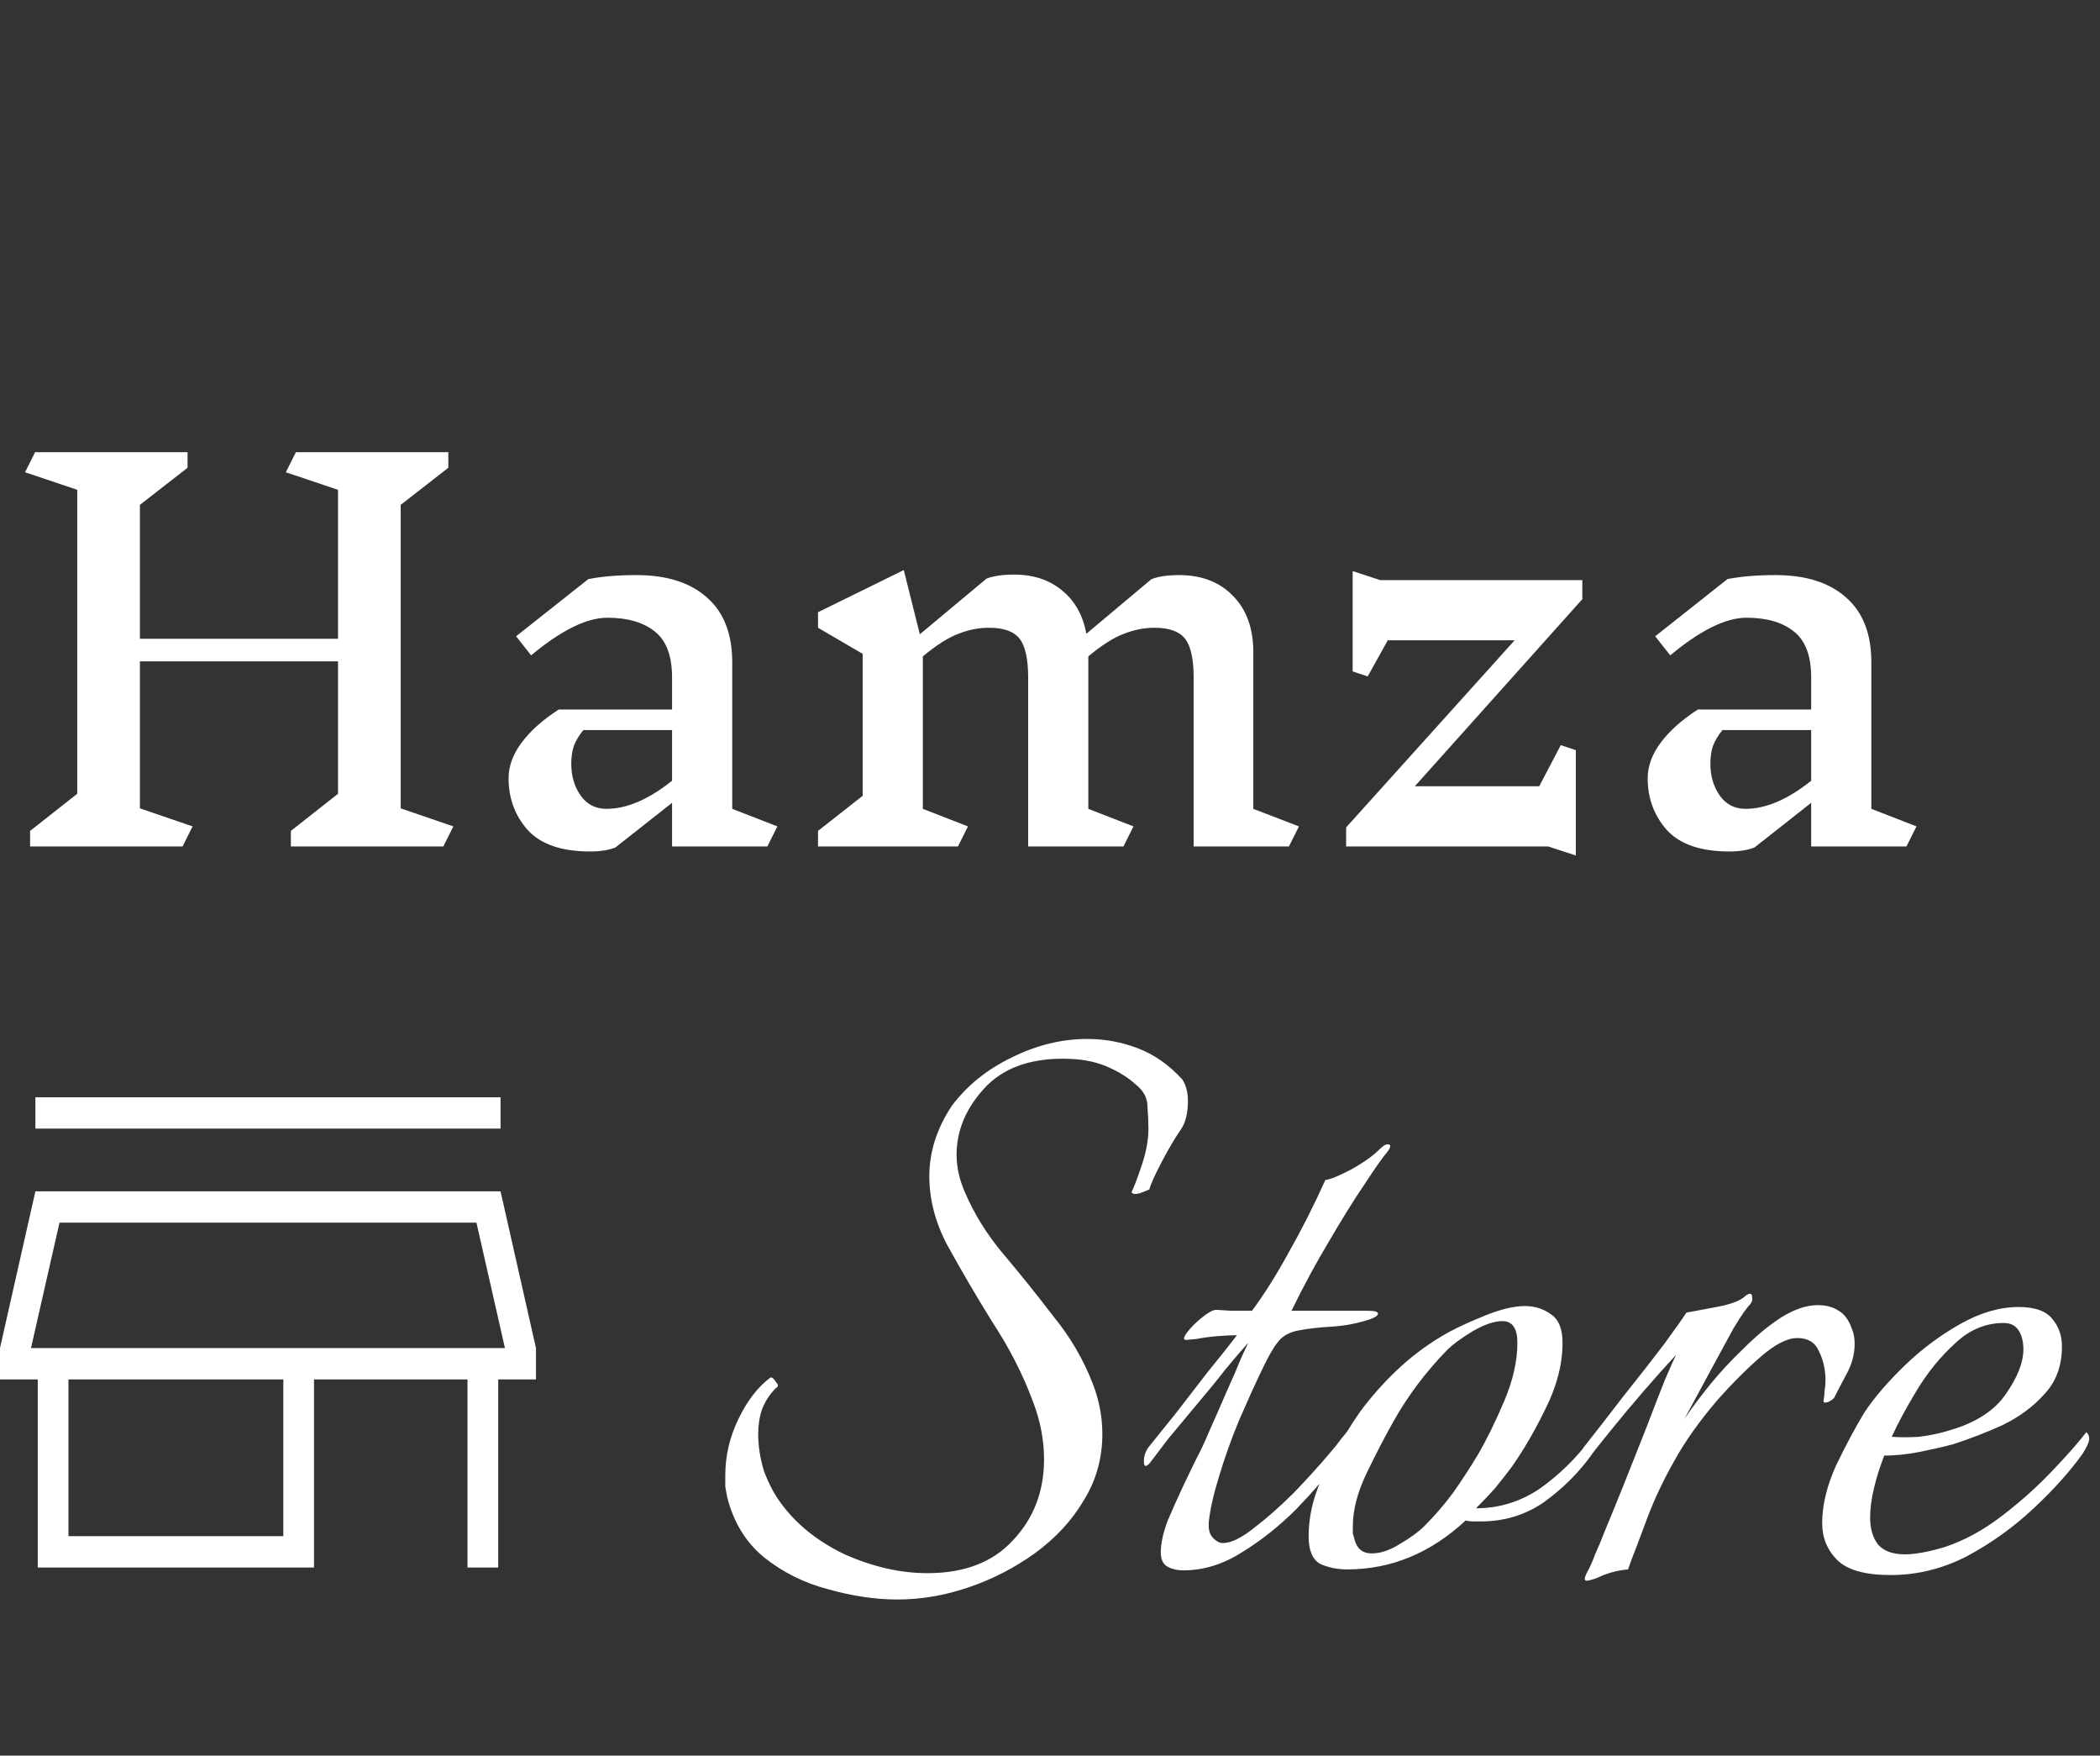 <svg width="67" height="56" viewBox="0 0 67 56" fill="none" xmlns="http://www.w3.org/2000/svg">
<rect x="0" y="0" width="67" height="56" fill="#333333" stroke="none"/>
<path d="M14.144 27H9.28V26.504L10.784 25.32V21.096H4.464V25.784L6.144 26.36L5.824 27H0.96V26.504L2.464 25.32V15.624L0.8 15.064L1.12 14.424H5.984V14.92L4.464 16.104V20.376H10.784V15.624L9.12 15.064L9.44 14.424H14.304V14.92L12.784 16.104V25.784L14.464 26.36L14.144 27ZM24.482 27H21.442V25.608L19.634 27.032C19.42 27.117 19.154 27.16 18.834 27.16C17.916 27.16 17.25 26.931 16.834 26.472C16.428 26.013 16.226 25.464 16.226 24.824C16.226 24.44 16.364 24.061 16.642 23.688C16.919 23.315 17.314 22.963 17.826 22.632H21.442V21.608C21.442 20.915 21.255 20.424 20.882 20.136C20.519 19.848 20.018 19.704 19.378 19.704C18.716 19.704 17.906 20.104 16.946 20.904L16.466 20.296L18.77 18.472C19.196 18.387 19.708 18.344 20.306 18.344C21.276 18.344 22.028 18.584 22.562 19.064C23.095 19.533 23.362 20.221 23.362 21.128V25.8L24.802 26.36L24.482 27ZM19.346 25.8C19.996 25.8 20.695 25.501 21.442 24.904V23.288H18.61C18.471 23.459 18.37 23.629 18.306 23.8C18.252 23.971 18.226 24.157 18.226 24.36C18.226 24.755 18.327 25.096 18.53 25.384C18.732 25.661 19.004 25.8 19.346 25.8ZM41.123 27H38.083V21.608C38.083 21.021 37.992 20.611 37.811 20.376C37.63 20.141 37.304 20.024 36.835 20.024C36.505 20.024 36.179 20.088 35.859 20.216C35.539 20.333 35.16 20.573 34.723 20.936V25.8L36.163 26.36L35.843 27H32.803V21.608C32.803 21.021 32.712 20.611 32.531 20.376C32.35 20.141 32.025 20.024 31.555 20.024C31.224 20.024 30.899 20.088 30.579 20.216C30.259 20.333 29.881 20.573 29.443 20.936V25.8L30.883 26.36L30.563 27H26.099V26.504L27.523 25.384V20.856L26.099 20.024V19.528L28.835 18.184L29.347 20.232L31.475 18.456C31.699 18.371 31.992 18.328 32.355 18.328C32.974 18.328 33.486 18.499 33.891 18.84C34.297 19.171 34.553 19.629 34.659 20.216L36.739 18.472C36.963 18.387 37.257 18.344 37.619 18.344C38.344 18.344 38.92 18.568 39.347 19.016C39.774 19.453 39.987 20.051 39.987 20.808V25.8L41.443 26.36L41.123 27ZM49.108 25.08L49.796 23.768L50.276 23.928V27.288L49.396 27H42.948V26.392L48.324 20.424H44.276L43.636 21.576L43.156 21.416V18.216L44.036 18.504H50.484V19.112L45.14 25.08H49.108ZM60.825 27H57.785V25.608L55.977 27.032C55.764 27.117 55.497 27.16 55.177 27.16C54.26 27.16 53.593 26.931 53.177 26.472C52.772 26.013 52.569 25.464 52.569 24.824C52.569 24.44 52.708 24.061 52.985 23.688C53.263 23.315 53.657 22.963 54.169 22.632H57.785V21.608C57.785 20.915 57.599 20.424 57.225 20.136C56.863 19.848 56.361 19.704 55.721 19.704C55.06 19.704 54.249 20.104 53.289 20.904L52.809 20.296L55.113 18.472C55.54 18.387 56.052 18.344 56.649 18.344C57.62 18.344 58.372 18.584 58.905 19.064C59.439 19.533 59.705 20.221 59.705 21.128V25.8L61.145 26.36L60.825 27ZM55.689 25.8C56.34 25.8 57.039 25.501 57.785 24.904V23.288H54.953C54.815 23.459 54.713 23.629 54.649 23.8C54.596 23.971 54.569 24.157 54.569 24.36C54.569 24.755 54.671 25.096 54.873 25.384C55.076 25.661 55.348 25.8 55.689 25.8Z" fill="white"/>
<path d="M28.63 51.02C27.93 51.02 27.19 50.91 26.41 50.69C25.65 50.49 24.97 50.15 24.37 49.67C23.79 49.19 23.4 48.55 23.2 47.75C23.18 47.65 23.16 47.54 23.14 47.42C23.14 47.3 23.14 47.18 23.14 47.06C23.14 46.44 23.28 45.84 23.56 45.26C23.84 44.68 24.18 44.24 24.58 43.94H24.61C24.65 43.94 24.7 43.99 24.76 44.09C24.84 44.17 24.84 44.23 24.76 44.27C24.56 44.47 24.41 44.7 24.31 44.96C24.23 45.2 24.19 45.46 24.19 45.74C24.19 46.12 24.25 46.51 24.37 46.91C24.51 47.29 24.68 47.62 24.88 47.9C25.38 48.6 26.07 49.16 26.95 49.58C27.85 49.98 28.73 50.18 29.59 50.18C30.77 50.18 31.68 49.83 32.32 49.13C32.98 48.43 33.31 47.57 33.31 46.55C33.31 45.93 33.19 45.31 32.95 44.69C32.63 43.83 32.2 42.99 31.66 42.17C31.14 41.33 30.66 40.51 30.22 39.71C29.84 38.99 29.65 38.26 29.65 37.52C29.65 36.74 29.89 35.99 30.37 35.27C30.85 34.63 31.48 34.12 32.26 33.74C33.06 33.34 33.87 33.14 34.69 33.14C35.25 33.14 35.79 33.24 36.31 33.44C36.83 33.64 37.3 33.97 37.72 34.43C37.84 34.61 37.9 34.84 37.9 35.12C37.9 35.52 37.82 35.83 37.66 36.05C37.48 36.31 37.28 36.65 37.06 37.07C36.84 37.49 36.71 37.78 36.67 37.94C36.63 37.96 36.53 38 36.37 38.06C36.23 38.1 36.14 38.09 36.1 38.03C36.18 37.87 36.29 37.58 36.43 37.16C36.57 36.74 36.64 36.36 36.64 36.02C36.64 35.8 36.63 35.56 36.61 35.3C36.61 35.02 36.48 34.78 36.22 34.58C35.98 34.36 35.67 34.17 35.29 34.01C34.91 33.85 34.45 33.77 33.91 33.77C32.81 33.77 31.97 34.09 31.39 34.73C30.81 35.37 30.52 36.07 30.52 36.83C30.52 37.21 30.6 37.59 30.76 37.97C31.06 38.69 31.48 39.37 32.02 40.01C32.56 40.65 33.09 41.31 33.61 41.99C34.15 42.65 34.57 43.37 34.87 44.15C35.07 44.67 35.17 45.2 35.17 45.74C35.17 46.52 34.97 47.23 34.57 47.87C34.19 48.51 33.67 49.07 33.01 49.55C32.37 50.01 31.67 50.37 30.91 50.63C30.15 50.89 29.39 51.02 28.63 51.02ZM37.755 50.09C37.555 50.09 37.385 50.05 37.245 49.97C37.105 49.89 37.035 49.74 37.035 49.52C37.035 49.24 37.105 48.91 37.245 48.53C37.405 48.15 37.575 47.77 37.755 47.39C37.935 47.01 38.085 46.7 38.205 46.46C38.305 46.28 38.435 46 38.595 45.62C38.775 45.22 38.955 44.81 39.135 44.39C39.335 43.95 39.495 43.58 39.615 43.28C39.755 42.98 39.825 42.83 39.825 42.83C39.645 43.03 39.405 43.31 39.105 43.67C38.825 44.03 38.515 44.41 38.175 44.81C37.855 45.19 37.555 45.55 37.275 45.89C37.015 46.23 36.825 46.48 36.705 46.64C36.645 46.72 36.595 46.76 36.555 46.76C36.515 46.76 36.495 46.71 36.495 46.61C36.495 46.45 36.545 46.3 36.645 46.16C36.885 45.86 37.175 45.5 37.515 45.08C37.855 44.64 38.195 44.2 38.535 43.76C38.895 43.32 39.205 42.93 39.465 42.59C39.305 42.59 39.095 42.6 38.835 42.62C38.595 42.64 38.375 42.67 38.175 42.71C37.975 42.73 37.865 42.74 37.845 42.74C37.745 42.74 37.755 42.66 37.875 42.5C37.995 42.34 38.155 42.18 38.355 42.02C38.555 41.86 38.705 41.78 38.805 41.78C38.825 41.78 38.985 41.79 39.285 41.81C39.585 41.81 39.805 41.81 39.945 41.81C40.345 41.27 40.735 40.65 41.115 39.95C41.515 39.25 41.905 38.48 42.285 37.64C42.445 37.62 42.715 37.51 43.095 37.31C43.495 37.09 43.805 36.87 44.025 36.65C44.125 36.55 44.205 36.5 44.265 36.5C44.385 36.5 44.385 36.58 44.265 36.74C44.125 36.9 43.885 37.24 43.545 37.76C43.205 38.26 42.825 38.87 42.405 39.59C41.985 40.29 41.585 41.03 41.205 41.81H43.635C43.855 41.81 43.965 41.84 43.965 41.9C43.965 41.98 43.815 42.06 43.515 42.14C43.175 42.24 42.815 42.3 42.435 42.32C42.075 42.34 41.735 42.38 41.415 42.44C41.115 42.5 40.895 42.63 40.755 42.83C40.635 42.97 40.465 43.27 40.245 43.73C40.025 44.19 39.785 44.72 39.525 45.32C39.285 45.9 39.075 46.49 38.895 47.09C38.715 47.67 38.605 48.16 38.565 48.56V48.68C38.565 48.84 38.615 48.97 38.715 49.07C38.815 49.17 38.915 49.22 39.015 49.22C39.275 49.22 39.605 49.06 40.005 48.74C40.425 48.42 40.855 48.04 41.295 47.6C41.735 47.14 42.115 46.72 42.435 46.34C42.575 46.18 42.695 46.03 42.795 45.89C42.915 45.75 42.985 45.66 43.005 45.62C43.045 45.7 43.065 45.76 43.065 45.8C43.065 45.92 43.025 46.05 42.945 46.19C42.885 46.33 42.815 46.45 42.735 46.55C42.355 47.05 41.895 47.58 41.355 48.14C40.815 48.68 40.235 49.14 39.615 49.52C39.015 49.9 38.395 50.09 37.755 50.09ZM42.982 50.06C42.662 50.06 42.372 50 42.112 49.88C41.872 49.74 41.752 49.45 41.752 49.01C41.752 48.31 41.932 47.61 42.292 46.91C42.652 46.19 43.022 45.56 43.402 45.02C43.742 44.56 44.122 44.13 44.542 43.73C44.982 43.31 45.452 42.95 45.952 42.65C46.272 42.45 46.702 42.24 47.242 42.02C47.802 41.78 48.272 41.66 48.652 41.66C48.972 41.66 49.252 41.75 49.492 41.93C49.732 42.09 49.852 42.39 49.852 42.83C49.852 43.51 49.672 44.21 49.312 44.93C48.972 45.63 48.612 46.25 48.232 46.79C48.052 47.03 47.872 47.26 47.692 47.48C47.512 47.68 47.312 47.89 47.092 48.11C47.832 48.11 48.512 47.9 49.132 47.48C49.752 47.04 50.292 46.51 50.752 45.89L50.812 45.83C50.872 45.83 50.902 45.89 50.902 46.01C50.902 46.15 50.862 46.28 50.782 46.4C50.382 46.96 49.882 47.46 49.282 47.9C48.682 48.32 48.002 48.53 47.242 48.53C47.162 48.53 47.082 48.53 47.002 48.53C46.922 48.53 46.842 48.52 46.762 48.5C45.642 49.54 44.382 50.06 42.982 50.06ZM43.762 49.55C44.042 49.55 44.342 49.45 44.662 49.25C45.002 49.05 45.262 48.86 45.442 48.68C45.782 48.34 46.092 47.98 46.372 47.6C46.652 47.2 46.912 46.8 47.152 46.4C47.432 45.92 47.712 45.35 47.992 44.69C48.272 44.03 48.412 43.41 48.412 42.83C48.412 42.37 48.252 42.14 47.932 42.14C47.672 42.14 47.352 42.25 46.972 42.47C46.612 42.69 46.342 42.89 46.162 43.07C45.482 43.77 44.912 44.53 44.452 45.35C44.192 45.81 43.912 46.35 43.612 46.97C43.312 47.59 43.162 48.16 43.162 48.68C43.162 48.76 43.162 48.84 43.162 48.92C43.182 48.98 43.202 49.05 43.222 49.13C43.302 49.41 43.482 49.55 43.762 49.55ZM50.622 50.42C50.542 50.42 50.542 50.34 50.622 50.18C50.722 50 50.812 49.8 50.892 49.58C50.992 49.36 51.092 49.12 51.192 48.86C51.392 48.38 51.612 47.84 51.852 47.24C52.092 46.64 52.322 46.06 52.542 45.5C52.762 44.92 52.952 44.43 53.112 44.03C53.292 43.61 53.412 43.34 53.472 43.22C53.192 43.52 52.852 43.9 52.452 44.36C52.072 44.8 51.712 45.23 51.372 45.65C51.032 46.07 50.772 46.4 50.592 46.64C50.532 46.72 50.482 46.76 50.442 46.76C50.402 46.76 50.382 46.71 50.382 46.61C50.382 46.45 50.432 46.3 50.532 46.16C50.912 45.68 51.332 45.14 51.792 44.54C52.272 43.94 52.702 43.39 53.082 42.89C53.462 42.37 53.702 42.03 53.802 41.87C54.022 41.83 54.342 41.77 54.762 41.69C55.202 41.61 55.502 41.5 55.662 41.36C55.722 41.3 55.782 41.27 55.842 41.27C55.882 41.27 55.902 41.31 55.902 41.39C55.922 41.45 55.902 41.52 55.842 41.6C55.722 41.72 55.542 41.98 55.302 42.38C55.082 42.78 54.832 43.24 54.552 43.76C54.272 44.28 54.002 44.78 53.742 45.26C53.942 44.96 54.202 44.61 54.522 44.21C54.862 43.79 55.232 43.39 55.632 43.01C56.032 42.61 56.432 42.28 56.832 42.02C57.252 41.76 57.642 41.63 58.002 41.63C58.262 41.63 58.482 41.69 58.662 41.81C58.842 41.91 58.982 42.1 59.082 42.38C59.142 42.52 59.172 42.68 59.172 42.86C59.172 43.2 59.082 43.53 58.902 43.85C58.742 44.15 58.622 44.38 58.542 44.54C58.522 44.6 58.452 44.66 58.332 44.72C58.212 44.76 58.162 44.74 58.182 44.66C58.202 44.56 58.212 44.46 58.212 44.36C58.232 44.26 58.242 44.15 58.242 44.03C58.242 43.69 58.172 43.38 58.032 43.1C57.912 42.82 57.682 42.68 57.342 42.68C57.022 42.68 56.632 42.88 56.172 43.28C55.712 43.68 55.252 44.14 54.792 44.66C54.212 45.34 53.752 45.99 53.412 46.61C53.072 47.21 52.792 47.8 52.572 48.38C52.452 48.7 52.332 49.02 52.212 49.34C52.092 49.64 52.002 49.88 51.942 50.06C51.682 50.08 51.422 50.14 51.162 50.24C50.902 50.36 50.722 50.42 50.622 50.42ZM60.326 50.24C59.506 50.24 58.936 50.08 58.616 49.76C58.296 49.44 58.136 49.05 58.136 48.59C58.136 48.01 58.286 47.39 58.586 46.73C58.906 46.07 59.206 45.51 59.486 45.05C59.806 44.57 60.236 44.07 60.776 43.55C61.316 43.03 61.906 42.59 62.546 42.23C63.186 41.87 63.806 41.69 64.406 41.69C64.926 41.69 65.286 41.82 65.486 42.08C65.686 42.32 65.786 42.61 65.786 42.95C65.786 43.57 65.596 44.08 65.216 44.48C64.856 44.88 64.406 45.21 63.866 45.47C63.326 45.71 62.806 45.91 62.306 46.07C62.006 46.15 61.656 46.23 61.256 46.31C60.856 46.39 60.476 46.43 60.116 46.43C59.976 46.79 59.866 47.14 59.786 47.48C59.706 47.82 59.666 48.13 59.666 48.41C59.666 48.75 59.746 49.03 59.906 49.25C60.086 49.47 60.376 49.58 60.776 49.58C60.936 49.58 61.126 49.56 61.346 49.52C61.566 49.48 61.806 49.42 62.066 49.34C62.666 49.14 63.256 48.82 63.836 48.38C64.416 47.94 64.946 47.47 65.426 46.97C65.926 46.45 66.306 46.02 66.566 45.68C66.626 45.74 66.656 45.81 66.656 45.89C66.656 45.99 66.586 46.15 66.446 46.37C66.046 46.93 65.526 47.51 64.886 48.11C64.246 48.71 63.536 49.22 62.756 49.64C61.976 50.04 61.166 50.24 60.326 50.24ZM60.356 45.83C60.616 45.85 60.906 45.85 61.226 45.83C61.566 45.79 61.896 45.72 62.216 45.62C63.036 45.38 63.626 45 63.986 44.48C64.366 43.94 64.556 43.46 64.556 43.04C64.556 42.8 64.506 42.6 64.406 42.44C64.306 42.28 64.146 42.2 63.926 42.2C63.346 42.2 62.826 42.42 62.366 42.86C61.906 43.28 61.506 43.77 61.166 44.33C60.826 44.89 60.556 45.39 60.356 45.83Z" fill="white"/>
<path d="M1.129 36V35H15.97V36H1.129ZM1.205 50V44H0V43L1.129 38H15.97L17.1 43V44H15.895V50H14.915V44H10.018V50H1.205ZM2.184 49H9.039V44H2.184V49ZM0.989 43H16.11L15.201 39H1.898L0.989 43Z" fill="white"/>
</svg>
